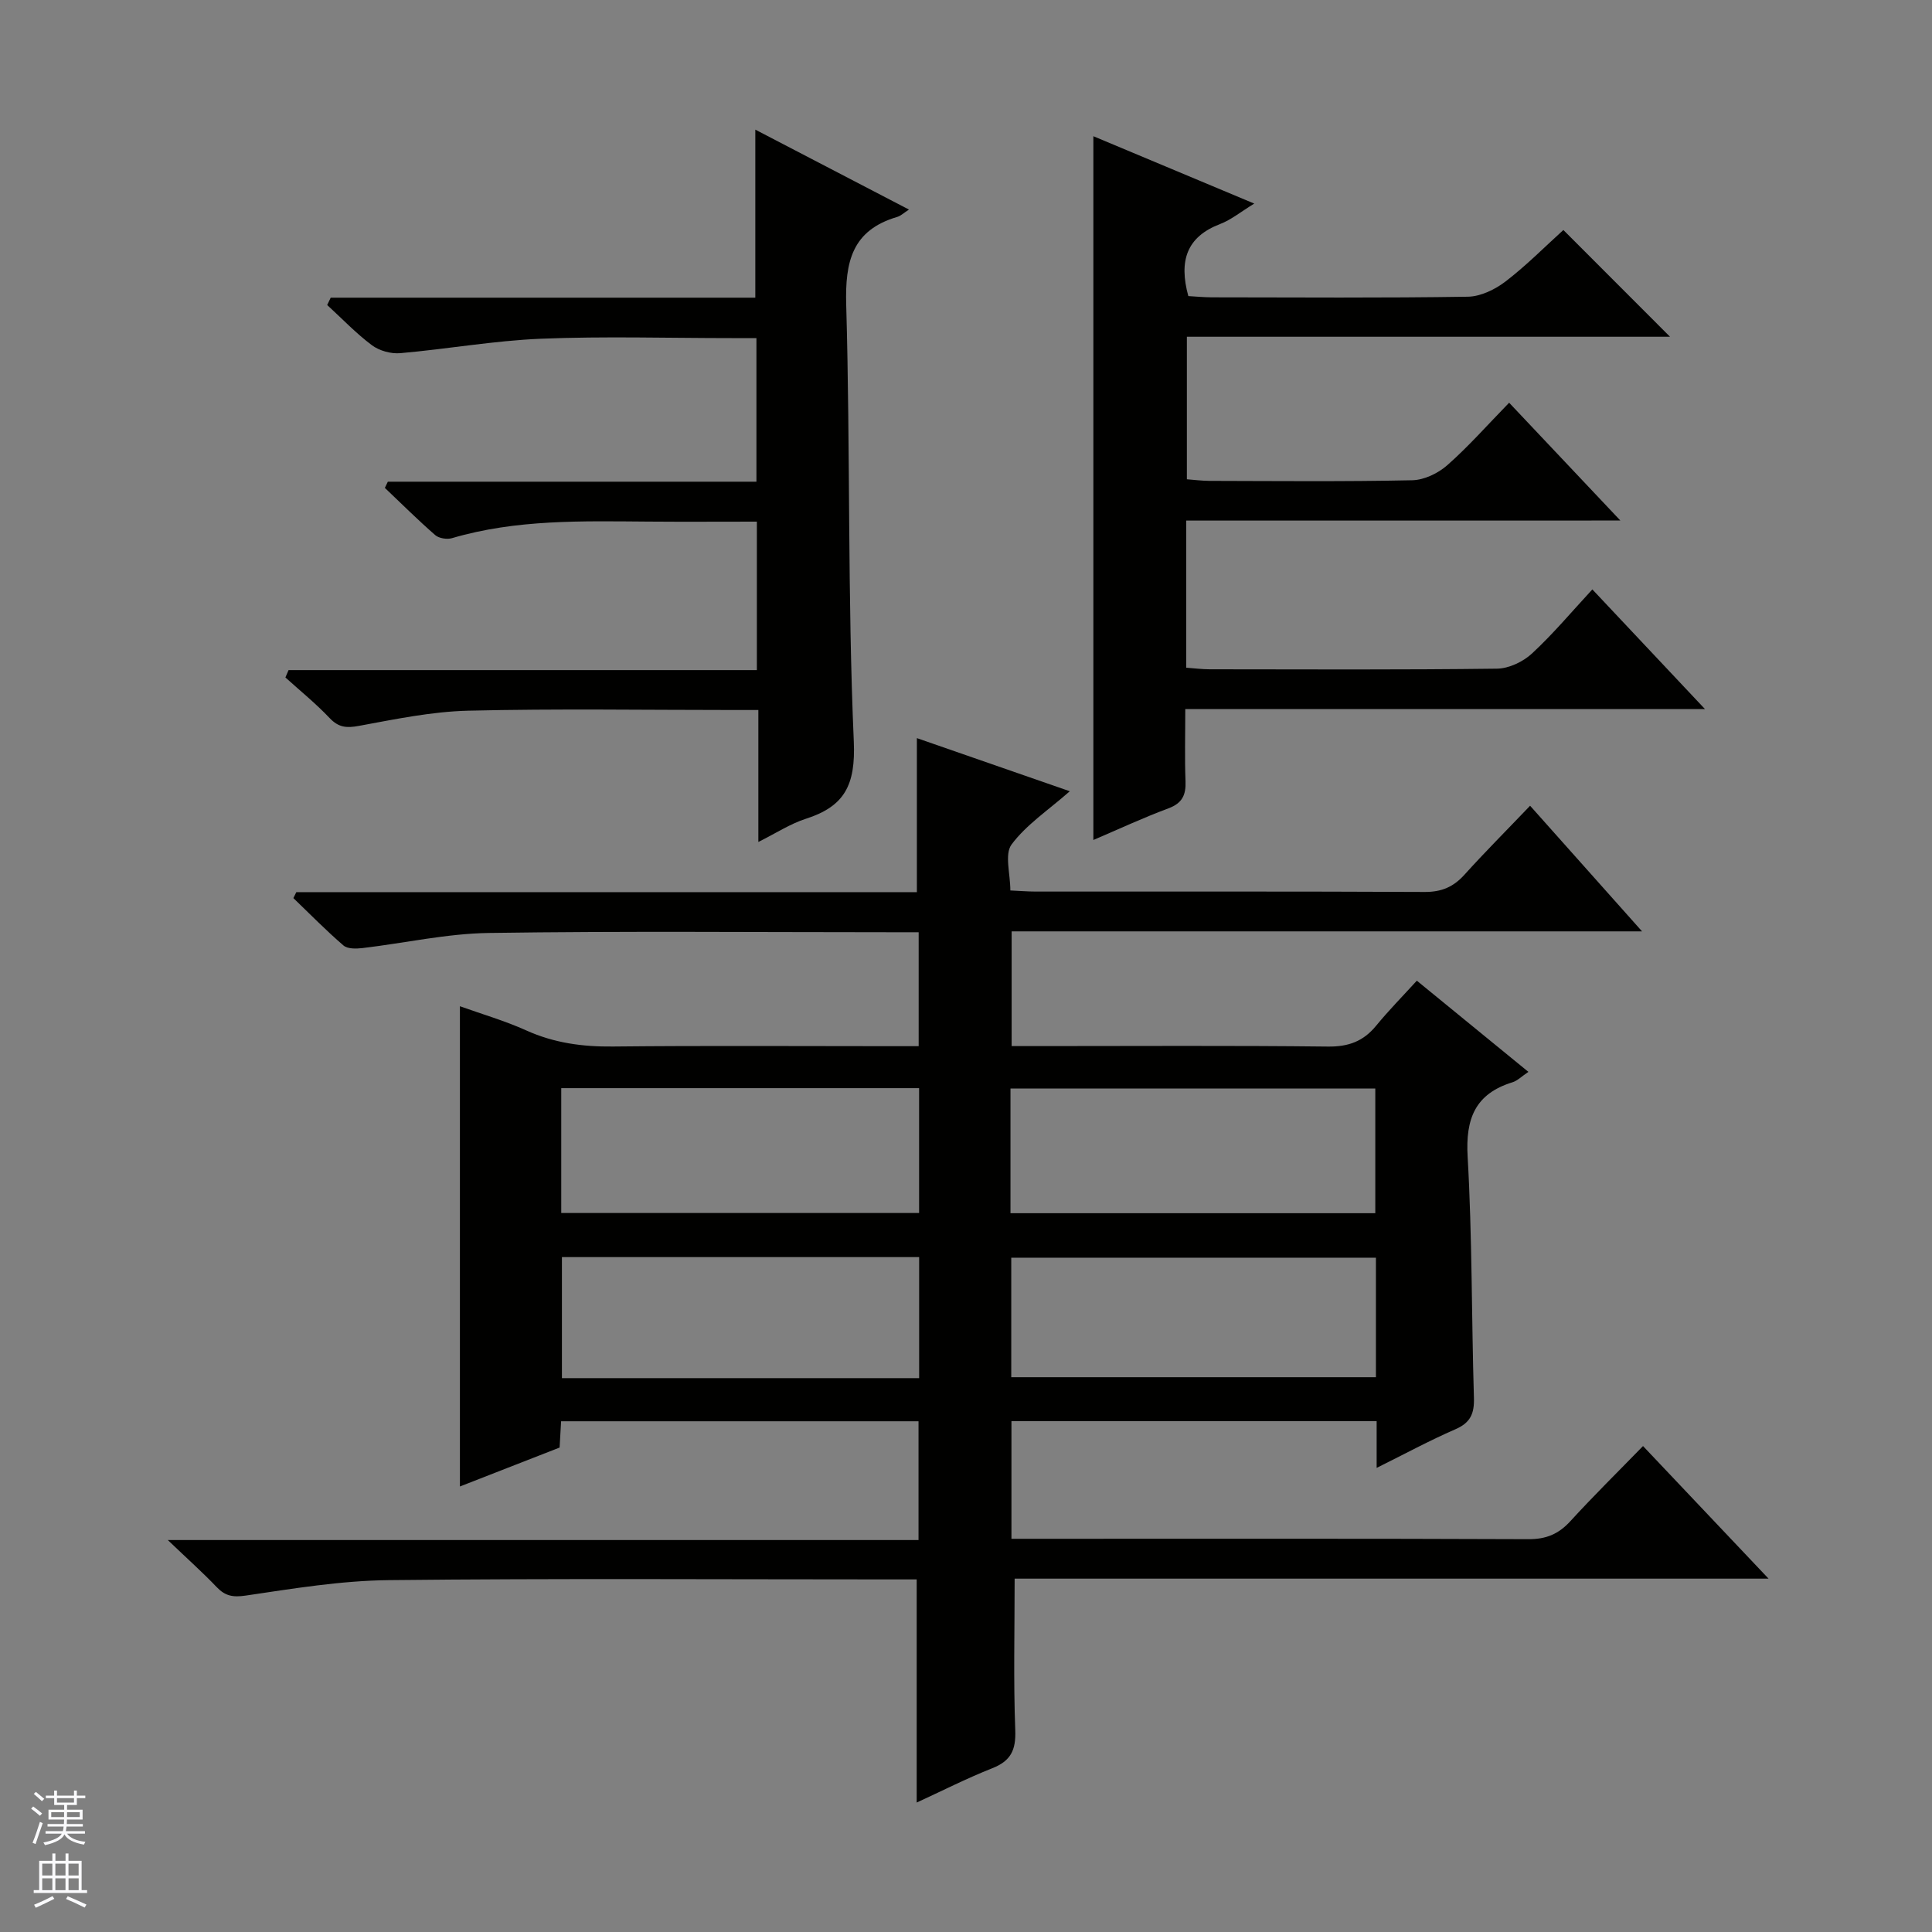 <svg enable-background="new 0 0 400 400" viewBox="0 0 400 400" xmlns="http://www.w3.org/2000/svg"><rect x="0" y="0" width="400" height="400" fill="#808080" stroke="none"/><g fill="#010100"><path d="m285.02 303.91c0-3.66 0-6.55 0-9.67-25.41 0-50.34 0-75.61 0v24.35h5.53c33.83 0 67.66-.06 101.49.08 3.68.02 6.26-1.06 8.7-3.73 4.81-5.26 9.9-10.27 15.04-15.55 8.73 9.22 16.94 17.89 25.99 27.45-52.92 0-104.73 0-156.09 0 0 10.89-.26 21.16.13 31.4.15 4.09-.91 6.33-4.75 7.85-5.36 2.12-10.52 4.75-15.66 7.11 0-15.4 0-30.43 0-46.2-1.51 0-3.42 0-5.34 0-34.66 0-69.33-.23-103.99.15-9.89.11-19.79 1.75-29.6 3.2-2.67.39-4.25.08-6.02-1.78-2.85-2.99-5.95-5.75-10.1-9.72h155.43c0-8.56 0-16.44 0-24.59-24.69 0-49.27 0-74 0-.11 1.85-.2 3.49-.31 5.44-6.83 2.66-13.69 5.34-20.64 8.06 0-33.32 0-66.05 0-99.43 4.6 1.65 9.31 3.01 13.74 5.01 5.76 2.6 11.65 3.4 17.93 3.33 19.16-.2 38.33-.07 57.5-.07h5.81c0-8 0-15.55 0-23.59-1.94 0-3.73 0-5.52 0-27.83 0-55.67-.26-83.49.15-8.73.13-17.42 2.1-26.14 3.13-1.3.15-3.08.2-3.94-.54-3.6-3.1-6.94-6.51-10.37-9.81.2-.41.4-.82.61-1.23h128.48c0-10.86 0-21.06 0-31.89 10.21 3.54 20.68 7.18 31.66 11-4.47 3.93-9 6.92-12.05 11.01-1.5 2.01-.26 6.06-.26 9.53 2 .09 3.63.23 5.27.23 26.83.01 53.66-.05 80.5.08 3.49.02 5.96-1.03 8.25-3.57 4.23-4.69 8.7-9.16 13.59-14.28 7.83 8.79 15.15 17.01 23.18 26.01-44.09 0-87.13 0-130.52 0v23.75h5.99c19.83 0 39.67-.13 59.5.1 4.24.05 7.32-1.08 9.96-4.3 2.62-3.19 5.52-6.14 8.44-9.34 8.1 6.62 15.39 12.58 23.1 18.88-1.45.97-2.28 1.84-3.29 2.15-7.74 2.39-9.75 7.54-9.29 15.42.95 16.61.8 33.28 1.3 49.91.1 3.26-.71 5.16-3.83 6.51-5.34 2.32-10.44 5.09-16.31 8zm-75.81-52.73h75.53c0-8.85 0-17.29 0-25.81-25.3 0-50.34 0-75.53 0zm-93.01-.04h74.09c0-8.88 0-17.3 0-25.85-24.83 0-49.36 0-74.09 0zm168.67 9.25c-25.48 0-50.52 0-75.5 0v24.75h75.5c0-8.42 0-16.4 0-24.75zm-94.57 24.94c0-8.7 0-16.79 0-25.06-24.82 0-49.35 0-73.96 0v25.06z"/><path d="m245.6 107.78v30.46c1.67.12 3.26.33 4.84.33 19.83.02 39.66.12 59.49-.13 2.46-.03 5.41-1.43 7.25-3.14 4.37-4.04 8.22-8.65 12.5-13.27 8.06 8.57 15.32 16.28 23.31 24.77-36.28 0-71.62 0-107.59 0 0 5.35-.14 10.15.05 14.93.11 2.86-.67 4.56-3.54 5.63-5.26 1.96-10.37 4.34-15.54 6.55 0-48.54 0-96.75 0-145.71 10.92 4.57 21.81 9.13 33.31 13.95-2.83 1.73-4.81 3.37-7.09 4.24-6.88 2.64-8.57 7.57-6.56 14.91 1.4.08 3.15.25 4.89.26 17.66.02 35.33.15 52.99-.13 2.65-.04 5.65-1.51 7.82-3.17 4.33-3.33 8.2-7.25 11.95-10.64 7.44 7.45 14.69 14.71 22.08 22.1-33.02 0-66.36 0-100.03 0v29.51c1.5.11 3.08.32 4.66.33 14 .03 28 .17 41.99-.13 2.48-.05 5.37-1.44 7.27-3.12 4.36-3.84 8.23-8.24 12.8-12.93 7.64 8.09 14.98 15.86 23.03 24.39-30.38.01-59.9.01-89.88.01z"/><path d="m68.47 61.63h87.91c0-11.68 0-22.88 0-34.79 10.54 5.48 21.03 10.94 31.81 16.55-1.04.66-1.67 1.3-2.43 1.52-9.35 2.75-10.82 9.27-10.56 18.24.86 30.12.26 60.28 1.57 90.37.39 9.01-1.89 13.42-9.93 16-3.24 1.04-6.2 2.99-9.83 4.8 0-9.34 0-17.94 0-27.32-1.91 0-3.49 0-5.07 0-18.33 0-36.66-.3-54.97.14-7.57.18-15.14 1.76-22.63 3.14-2.58.48-4.23.36-6.1-1.62-2.84-3-6.08-5.62-9.15-8.4.22-.51.44-1.01.65-1.52h96.96c0-10.62 0-20.38 0-30.74-7.64 0-15.08.05-22.52-.01-13.64-.1-27.29-.49-40.6 3.43-1.03.3-2.7.04-3.47-.63-3.59-3.13-6.98-6.5-10.43-9.78.21-.43.42-.86.62-1.28h76.31c0-10.08 0-19.49 0-29.73-1.65 0-3.39 0-5.13 0-13.16 0-26.34-.4-39.48.13-9.73.4-19.4 2.14-29.13 2.99-1.93.17-4.35-.5-5.89-1.66-3.3-2.47-6.18-5.51-9.24-8.31.25-.51.49-1.01.73-1.52z"/></g><path d="m6.45 374.46.42-.45c.65.47 1.27.95 1.85 1.44l-.45.49c-.66-.56-1.26-1.06-1.83-1.48m.93 7.33-.63-.26c.55-1.36 1.05-2.8 1.52-4.33.19.1.38.19.59.27-.46 1.29-.95 2.73-1.48 4.32m-.38-10.38.44-.42c.43.34 1.01.82 1.74 1.44l-.49.49c-.53-.51-1.09-1.01-1.69-1.51m2.5.35h1.72v-1.04h.59v1.04h3.52v-1.04h.59v1.04h1.75v.53h-1.75v1.42h-2.03v.97h3.22v2.03h-3.24c0 .35-.01.66-.03.93h3.32v.53h-3.37c-.03.27-.08.58-.15.94h3.96v.53h-3.71c.67.92 1.93 1.48 3.79 1.68-.13.24-.23.44-.29.59-2.13-.38-3.48-1.08-4.04-2.12-.43.97-1.77 1.72-4.03 2.23-.09-.19-.2-.37-.33-.55 2.1-.42 3.37-1.03 3.81-1.83h-3.36v-.53h3.58c.08-.29.13-.61.16-.94h-3.33v-.53h3.39c.02-.27.04-.58.04-.93h-3.23v-2.03h3.25v-.97h-2.07v-1.42h-1.73zm1.12 3.44v1h2.65c.01-.3.02-.44.01-.4v-.25-.35zm1.19-2h3.52v-.91h-3.52zm4.71 2h-2.63v.59c0 .15-.01.28-.01.4h2.64z" fill="#fafafc"/><path d="m13.55 383.74h.63v1.52h2.72v6.07h1.13v.6h-11.05v-.6h1.13v-6.07h2.73v-1.52h.63v1.52h2.1v-1.52zm-2.68 8.83.38.56c-1.24.63-2.53 1.25-3.85 1.85-.1-.21-.21-.42-.34-.63 1.36-.55 2.63-1.15 3.81-1.78m-2.13-4.27h2.1v-2.45h-2.1zm0 3.04h2.1v-2.46h-2.1zm2.72-3.04h2.1v-2.45h-2.1zm0 3.04h2.1v-2.46h-2.1zm6.07 3.6c-1.41-.71-2.7-1.3-3.86-1.78l.35-.56c1.45.62 2.75 1.19 3.88 1.72zm-1.25-9.09h-2.1v2.45h2.1zm-2.09 5.49h2.1v-2.46h-2.1z" fill="#fafafc"/></svg>